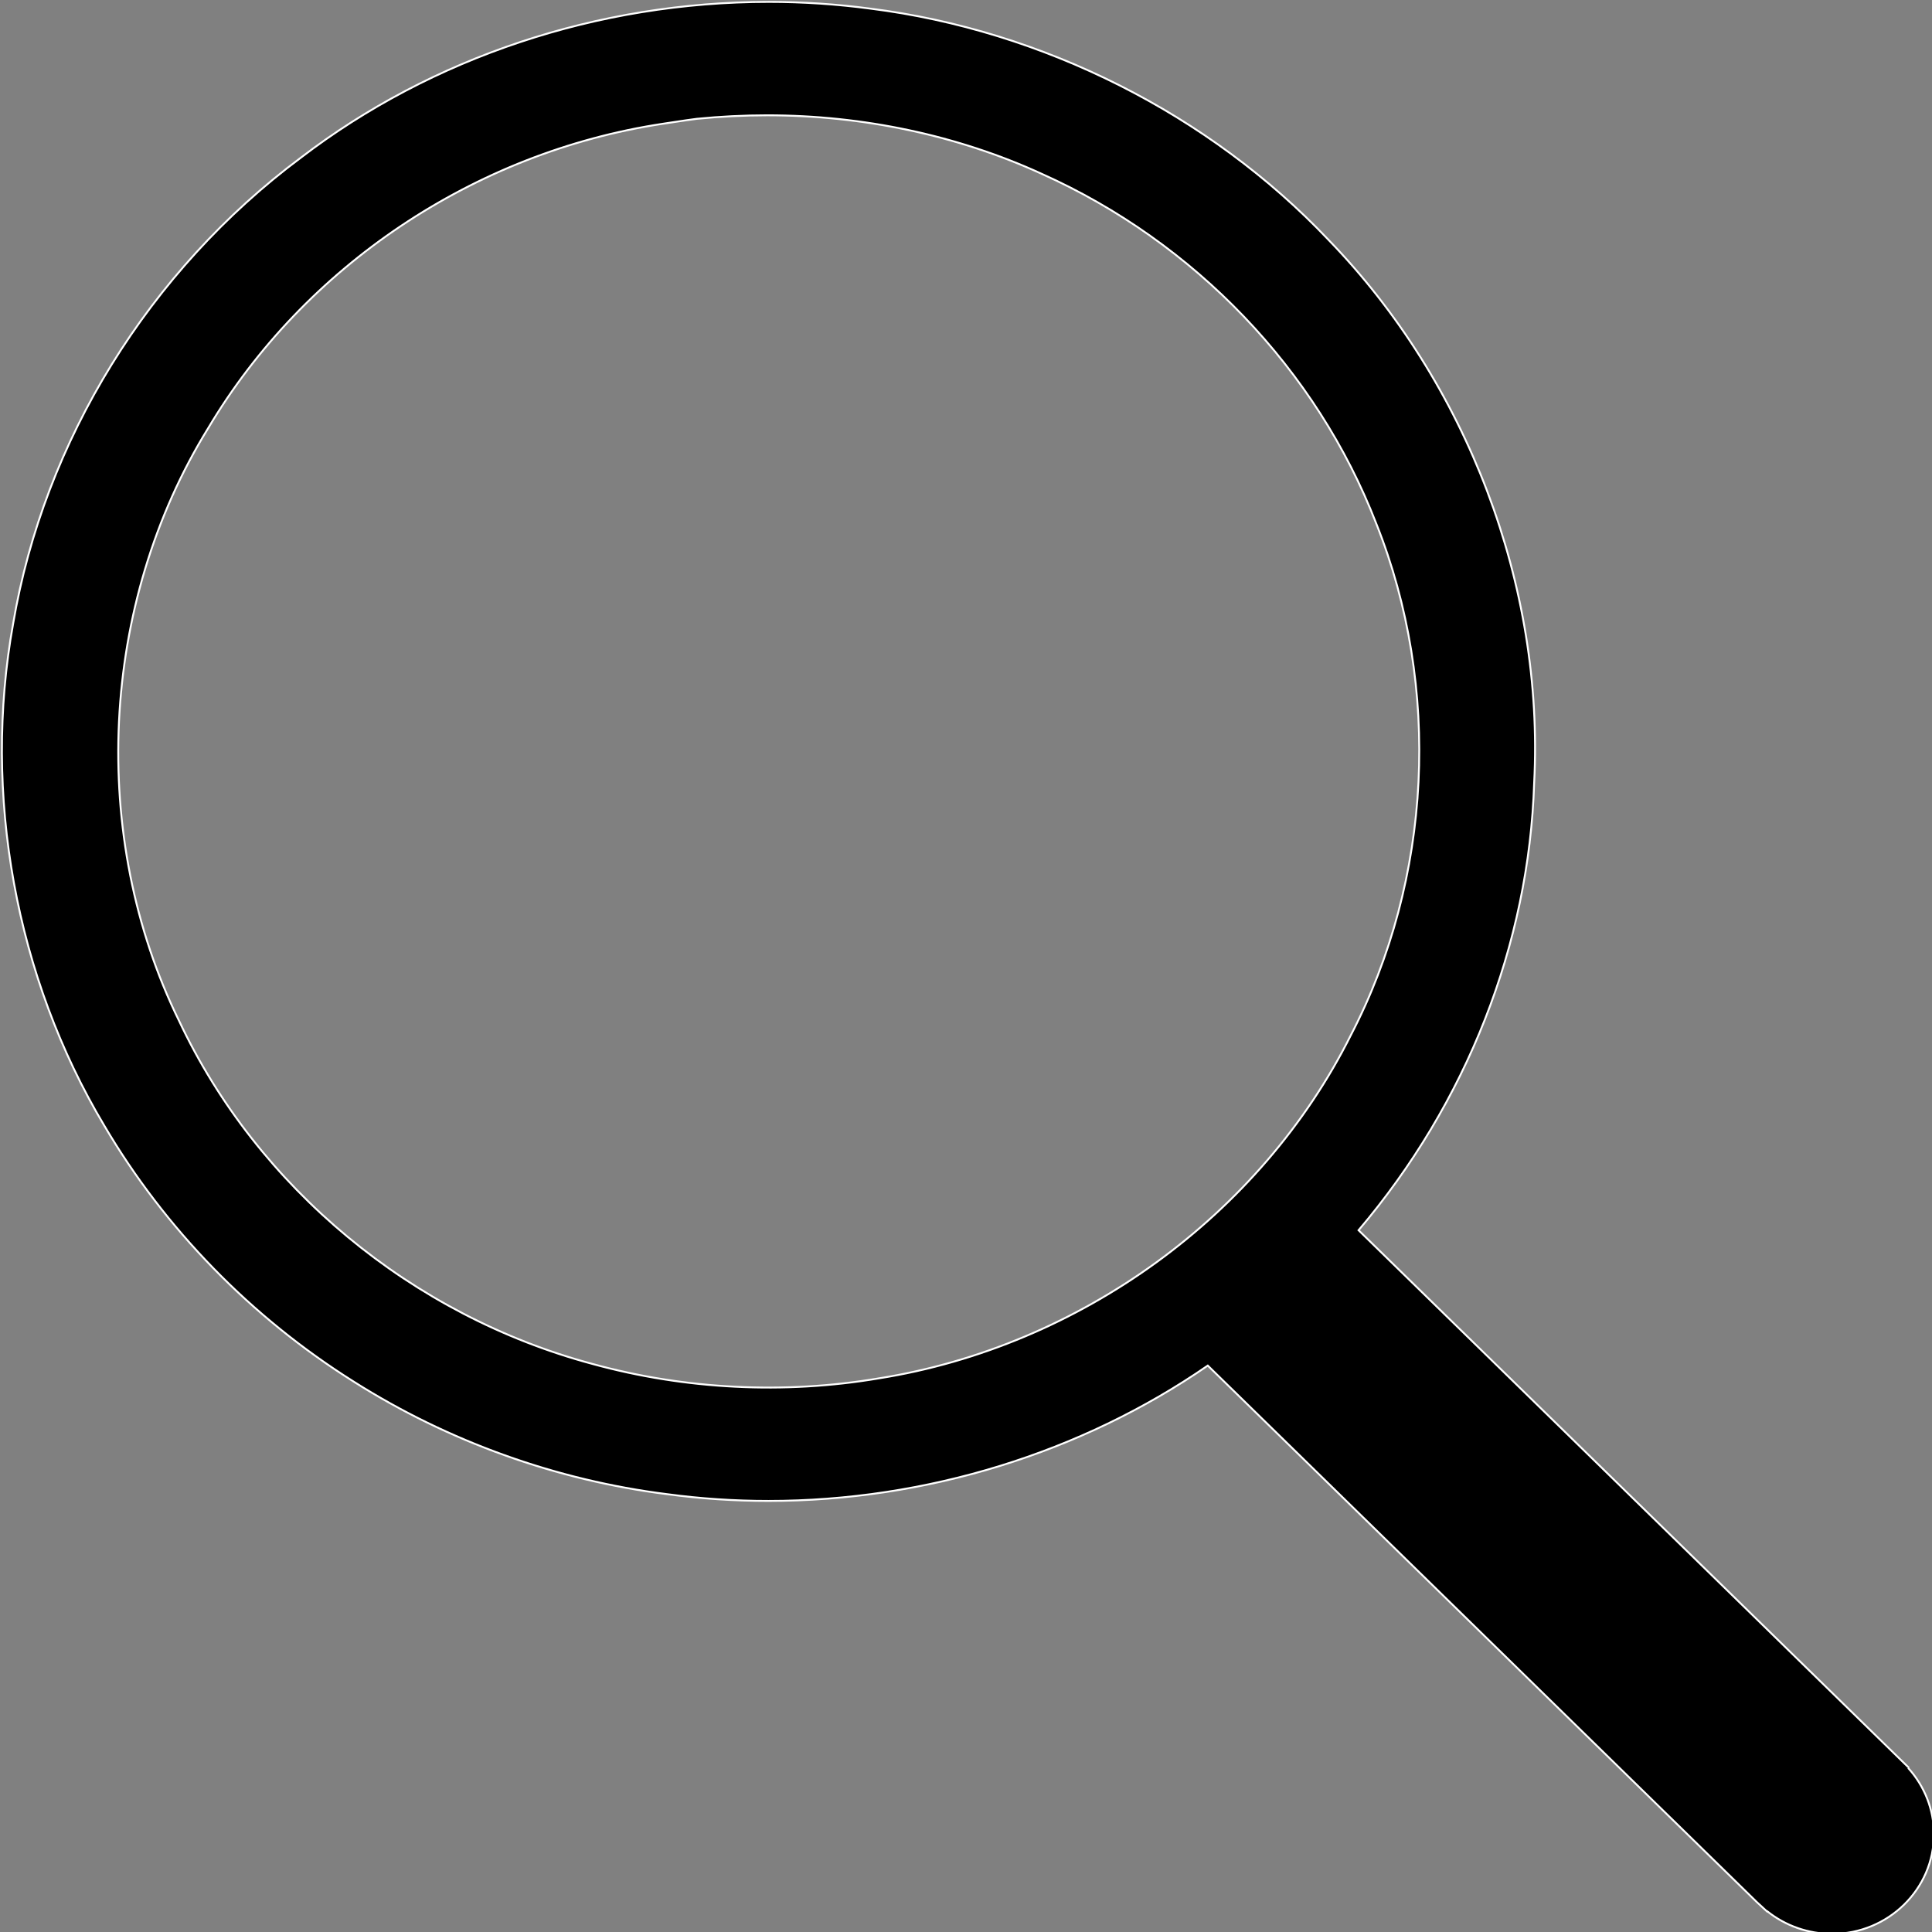 <?xml version="1.0" encoding="utf-8"?>
<!-- Generator: Adobe Illustrator 16.0.0, SVG Export Plug-In . SVG Version: 6.00 Build 0)  -->
<!DOCTYPE svg PUBLIC "-//W3C//DTD SVG 1.1//EN" "http://www.w3.org/Graphics/SVG/1.1/DTD/svg11.dtd">
<svg version="1.1" id="图层_1" xmlns="http://www.w3.org/2000/svg" xmlns:xlink="http://www.w3.org/1999/xlink" x="0px" y="0px"
	 width="1024px" height="1024px" viewBox="0 0 1024 1024" enable-background="new 0 0 1024 1024" xml:space="preserve">
<rect x="0" y="0" width="1024" height="1024" fill="#808080" stroke="none"/>
<path stroke="#FFFFFF" stroke-miterlimit="10" d="M1011.338,937.039l0.145-0.326L720.067,652.052
	c57.346-67.598,90.349-151.604,93.072-237.148c5.406-104.23-35.392-211.857-109.094-287.869
	C641.104,60.647,552.623,16.062,461.319,4.578C443.625,2.208,425.497,1,407.418,1c-90.346,0-178.396,29.334-247.891,82.521
	C78.986,143.539,23.363,233.591,6.958,330.571c-16.31,90.376,1.338,187.403,48.305,266.019
	c32.142,54.672,77.913,101.628,132.291,135.751c49.932,31.612,107.375,52.255,166.059,59.6c17.602,2.373,35.68,3.581,53.663,3.581
	c83.363,0,165.817-25.431,232.874-71.733l291.078,284.427l5.357,4.928l0.143-0.092c9.613,7.672,21.762,11.949,34.341,11.949
	c29.747,0,53.948-23.712,53.948-52.859C1025.017,959.215,1020.09,946.708,1011.338,937.039 M715.906,548.797
	c-47.684,95.212-143.482,164.854-250.185,181.778c-49.932,8.461-102.544,5.856-151.568-7.624
	c-95.703-25.617-177.582-93.494-219.146-181.687c-48.114-97.908-42.137-221.249,15.306-314.274
	C161.392,141.074,251.5,80.729,351.174,65.62l7.077-1.068c3.684-0.558,7.46-1.116,11.098-1.581c12.337-1.208,24.87-1.86,37.257-1.86
	c50.89,0,101.156,10.695,145.49,31.01c81.07,36.309,145.731,103.812,177.3,185.264C764.069,364.322,759.047,465.764,715.906,548.797
	"/>
</svg>
